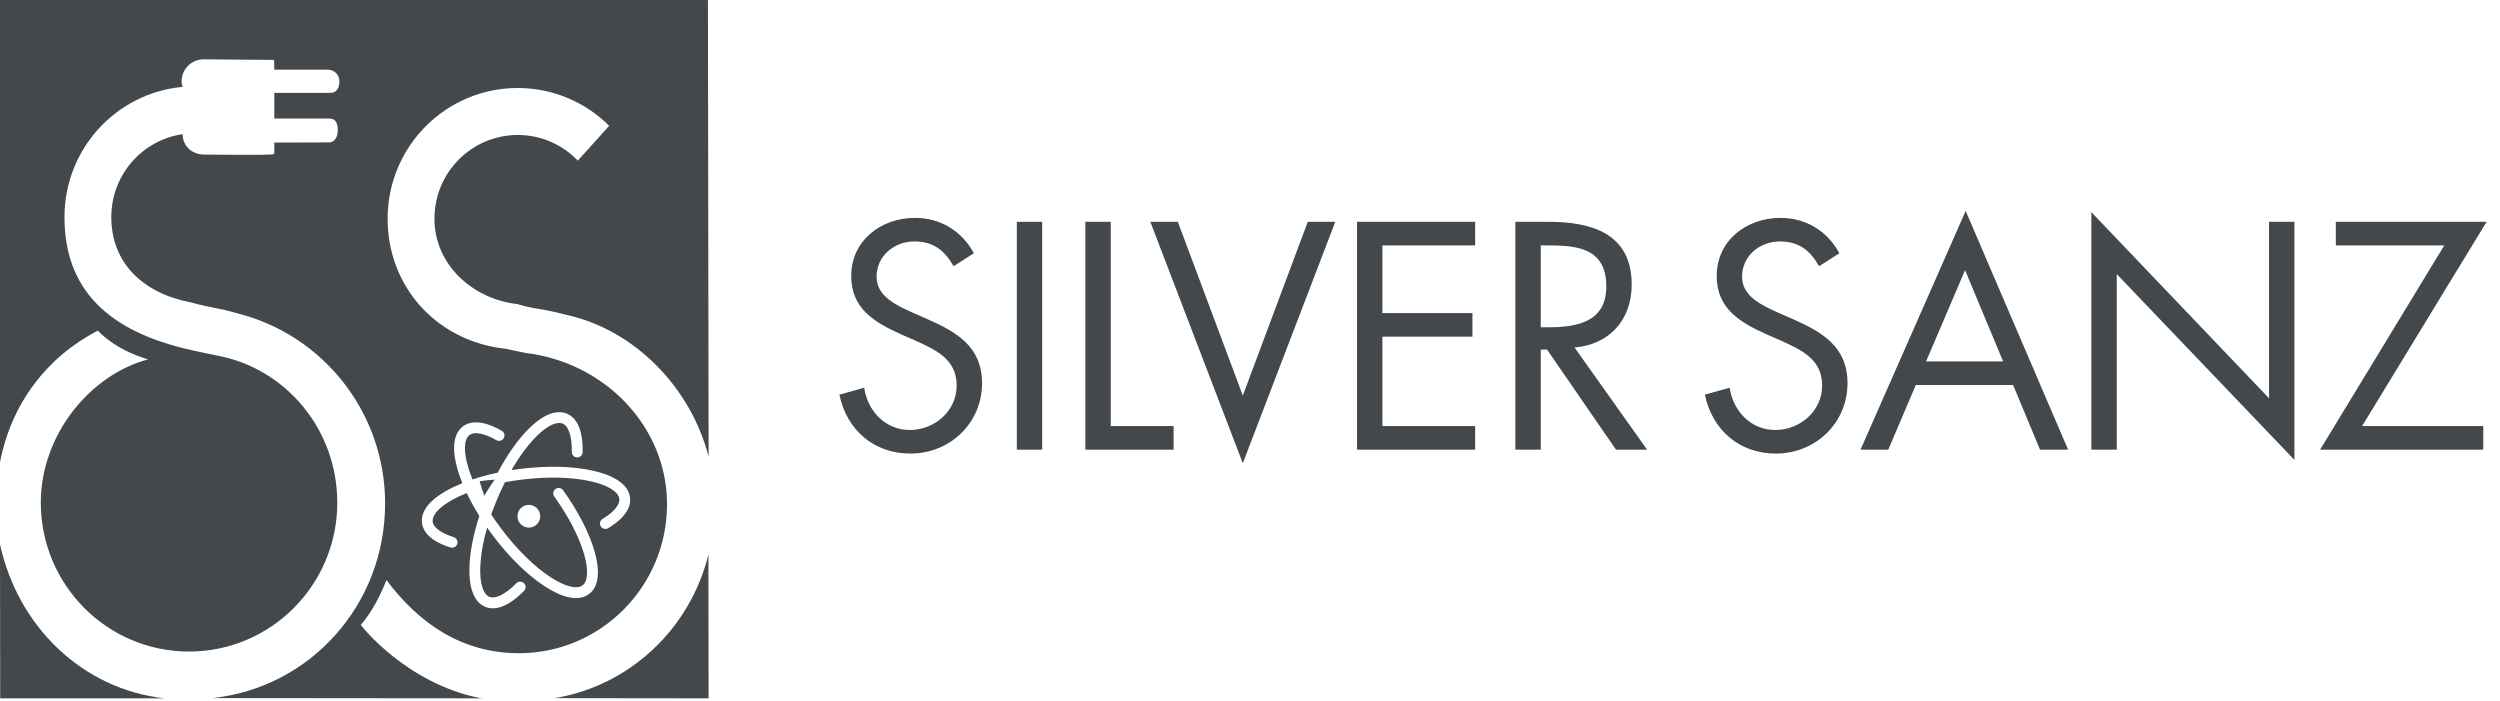 <?xml version="1.0" encoding="UTF-8"?>
<svg width="100%" height="100%" role="img" title="Silver Sanz Logo" aria-label="[title + description]" viewBox="0 0 139 39" version="1.1" xmlns="http://www.w3.org/2000/svg" xmlns:xlink="http://www.w3.org/1999/xlink">
    <title>Silver Sanz Logo</title>
    <desc>Brand</desc>
    <defs></defs>
    <g id="Invision-(desktop)" stroke="none" stroke-width="1" fill="none" fill-rule="evenodd">
        <g id="Group-19" fill="#43484D">
            <path d="M54.148,14.08 L53.022,14.802 C52.518,13.929 51.914,13.425 50.838,13.425 C49.713,13.425 48.738,14.231 48.738,15.39 C48.738,16.482 49.864,16.986 50.721,17.373 L51.561,17.742 C53.207,18.465 54.602,19.288 54.602,21.304 C54.602,23.522 52.821,25.218 50.62,25.218 C48.587,25.218 47.075,23.908 46.672,21.942 L48.05,21.556 C48.234,22.85 49.226,23.908 50.586,23.908 C51.947,23.908 53.19,22.866 53.19,21.438 C53.19,19.96 52.031,19.456 50.855,18.918 L50.082,18.582 C48.604,17.91 47.327,17.154 47.327,15.34 C47.327,13.374 48.99,12.114 50.872,12.114 C52.283,12.114 53.476,12.837 54.148,14.08 Z M57.945,12.333 L57.945,25 L56.534,25 L56.534,12.333 L57.945,12.333 Z M61.758,12.333 L61.758,23.69 L65.253,23.69 L65.253,25 L60.347,25 L60.347,12.333 L61.758,12.333 Z M65.488,12.333 L69.1,21.993 L72.712,12.333 L74.241,12.333 L69.1,25.756 L63.959,12.333 L65.488,12.333 Z M75.45,25 L75.45,12.333 L82.019,12.333 L82.019,13.643 L76.862,13.643 L76.862,17.406 L81.868,17.406 L81.868,18.717 L76.862,18.717 L76.862,23.69 L82.019,23.69 L82.019,25 L75.45,25 Z M85.665,13.643 L85.665,18.196 L86.102,18.196 C87.698,18.196 89.31,17.894 89.31,15.928 C89.31,13.845 87.782,13.643 86.085,13.643 L85.665,13.643 Z M85.665,19.439 L85.665,25 L84.254,25 L84.254,12.333 L86.085,12.333 C88.487,12.333 90.722,12.971 90.722,15.827 C90.722,17.776 89.495,19.154 87.546,19.322 L91.578,25 L89.848,25 L86.018,19.439 L85.665,19.439 Z M102.269,14.08 L101.143,14.802 C100.639,13.929 100.034,13.425 98.959,13.425 C97.834,13.425 96.859,14.231 96.859,15.39 C96.859,16.482 97.985,16.986 98.842,17.373 L99.682,17.742 C101.328,18.465 102.722,19.288 102.722,21.304 C102.722,23.522 100.942,25.218 98.741,25.218 C96.708,25.218 95.196,23.908 94.793,21.942 L96.17,21.556 C96.355,22.85 97.346,23.908 98.707,23.908 C100.068,23.908 101.311,22.866 101.311,21.438 C101.311,19.96 100.152,19.456 98.976,18.918 L98.203,18.582 C96.725,17.91 95.448,17.154 95.448,15.34 C95.448,13.374 97.111,12.114 98.993,12.114 C100.404,12.114 101.597,12.837 102.269,14.08 Z M111.929,21.405 L106.519,21.405 L104.99,25 L103.445,25 L109.291,11.728 L114.986,25 L113.424,25 L111.929,21.405 Z M111.374,20.094 L109.258,15.021 L107.09,20.094 L111.374,20.094 Z M116.28,25 L116.28,11.795 L126.158,22.144 L126.158,12.333 L127.57,12.333 L127.57,25.571 L117.691,15.239 L117.691,25 L116.28,25 Z M131.333,23.69 L138.07,23.69 L138.07,25 L128.998,25 L135.902,13.643 L129.871,13.643 L129.871,12.333 L138.254,12.333 L131.333,23.69 Z" id="SILVER-SANZ" fill-rule="nonzero"></path>
            <g id="Group">
                <path d="M30.834,38.817 L39.398,38.828 L39.388,30.834 C38.372,34.948 35.032,38.124 30.834,38.817" id="Fill-13"></path>
                <path d="M0,30.263 L0.011,38.828 L9.136,38.828 C4.567,38.311 0.993,34.828 0,30.263" id="Fill-16"></path>
                <g id="Page-1">
                    <path d="M30.036,28.703 C30.036,29.053 29.754,29.336 29.405,29.336 C29.055,29.336 28.772,29.053 28.772,28.703 C28.772,28.353 29.055,28.07 29.405,28.07 C29.754,28.07 30.036,28.353 30.036,28.703 M33.817,29.366 C33.784,29.386 33.748,29.399 33.713,29.405 C33.594,29.426 33.47,29.374 33.403,29.265 C33.316,29.123 33.363,28.937 33.504,28.851 C34.135,28.47 34.472,28.061 34.432,27.731 C34.384,27.342 33.805,26.982 32.883,26.768 C31.835,26.525 30.47,26.487 29.038,26.663 C28.75,26.698 28.476,26.739 28.222,26.785 C28.173,26.793 28.124,26.803 28.075,26.812 C27.935,27.091 27.798,27.386 27.666,27.696 C27.537,28.001 27.42,28.305 27.314,28.606 C27.489,28.873 27.676,29.139 27.875,29.403 C28.743,30.555 29.718,31.512 30.622,32.099 C31.417,32.615 32.078,32.782 32.391,32.546 C32.689,32.321 32.723,31.68 32.482,30.831 C32.207,29.865 31.617,28.721 30.819,27.608 C30.721,27.473 30.752,27.285 30.887,27.188 C31.023,27.091 31.21,27.122 31.308,27.257 C32.146,28.424 32.768,29.635 33.061,30.667 C33.209,31.191 33.268,31.651 33.234,32.034 C33.195,32.481 33.033,32.816 32.753,33.027 C32.614,33.132 32.453,33.201 32.272,33.233 C32.078,33.267 31.859,33.258 31.62,33.207 C31.225,33.121 30.778,32.918 30.295,32.604 C29.333,31.981 28.302,30.972 27.394,29.765 C27.286,29.623 27.183,29.48 27.083,29.337 C26.868,30.085 26.74,30.798 26.707,31.425 C26.658,32.371 26.844,33.028 27.204,33.181 C27.543,33.325 28.104,33.044 28.707,32.43 C28.824,32.311 29.014,32.31 29.133,32.427 C29.252,32.543 29.254,32.734 29.136,32.853 C28.525,33.475 28.024,33.732 27.631,33.802 C27.36,33.849 27.14,33.808 26.969,33.735 C26.634,33.593 26.391,33.293 26.247,32.843 C26.123,32.458 26.076,31.97 26.106,31.394 C26.147,30.587 26.337,29.655 26.652,28.688 C26.384,28.259 26.147,27.831 25.948,27.414 C24.686,27.919 24.003,28.54 24.059,29.004 C24.1,29.333 24.526,29.646 25.226,29.865 C25.385,29.914 25.474,30.082 25.424,30.242 C25.375,30.401 25.207,30.489 25.048,30.44 C23.829,30.06 23.512,29.489 23.462,29.077 C23.409,28.646 23.596,27.988 24.788,27.303 C25.06,27.147 25.369,27 25.706,26.864 C25.613,26.634 25.532,26.409 25.465,26.19 C25.298,25.638 25.226,25.153 25.253,24.749 C25.284,24.277 25.448,23.928 25.738,23.708 C25.851,23.622 25.983,23.56 26.127,23.523 C26.597,23.404 27.192,23.547 27.896,23.95 C28.041,24.032 28.091,24.216 28.009,24.36 C27.927,24.504 27.742,24.555 27.597,24.473 C27.049,24.16 26.579,24.029 26.277,24.107 C26.208,24.124 26.15,24.151 26.101,24.189 C25.788,24.425 25.766,25.107 26.042,26.015 C26.105,26.222 26.182,26.437 26.272,26.657 C26.708,26.511 27.179,26.384 27.673,26.279 C28.643,24.444 29.834,23.156 30.808,22.945 C31.067,22.89 31.306,22.908 31.522,23 C31.936,23.175 32.422,23.688 32.395,25.137 C32.391,25.303 32.253,25.435 32.088,25.432 C31.921,25.428 31.789,25.291 31.793,25.125 C31.808,24.283 31.62,23.695 31.287,23.554 C31.188,23.512 31.07,23.505 30.935,23.534 C30.302,23.67 29.334,24.584 28.438,26.138 C28.608,26.112 28.784,26.088 28.964,26.065 C30.464,25.881 31.904,25.922 33.019,26.181 C33.581,26.311 34.036,26.492 34.372,26.717 C34.764,26.979 34.985,27.296 35.03,27.658 C35.081,28.071 34.911,28.703 33.817,29.366 M29.231,19.625 L28.131,19.396 C24.281,18.981 21.552,15.952 21.552,12.159 C21.552,8.146 24.789,4.893 28.783,4.893 C30.767,4.893 32.564,5.695 33.871,6.995 L32.126,8.931 C31.282,8.051 30.099,7.505 28.789,7.505 C26.229,7.505 24.155,9.589 24.155,12.16 C24.155,14.731 26.298,16.632 28.772,16.908 C29.813,17.228 29.919,17.093 31.511,17.509 C35.234,18.337 38.38,21.47 39.399,25.385 L39.361,0 L0,0 L0,25.705 C0.629,22.428 2.613,19.844 5.442,18.382 C5.442,18.382 6.318,19.418 8.236,19.982 C5.029,20.823 2.269,24.164 2.269,27.945 C2.269,32.519 5.959,36.226 10.511,36.226 C15.063,36.226 18.753,32.519 18.753,27.945 C18.753,23.879 15.888,20.464 12.042,19.764 C10.484,19.441 10.622,19.46 10.622,19.46 C5.992,18.428 3.585,16.081 3.585,12.067 C3.585,8.278 6.471,5.166 10.155,4.831 C10.133,4.738 10.095,4.632 10.095,4.532 C10.095,3.851 10.644,3.299 11.321,3.299 L15.242,3.331 L15.251,3.874 L18.231,3.874 C18.585,3.874 18.872,4.163 18.872,4.519 C18.872,4.874 18.722,5.164 18.368,5.164 L15.251,5.164 L15.251,6.591 L18.322,6.591 C18.677,6.591 18.78,6.88 18.78,7.236 C18.78,7.592 18.631,7.918 18.276,7.918 L15.251,7.927 L15.251,8.526 L15.218,8.573 C15.065,8.641 11.548,8.594 11.37,8.594 C10.692,8.594 10.156,8.14 10.156,7.46 C7.912,7.783 6.188,9.724 6.188,12.068 C6.188,14.639 7.964,16.309 10.622,16.816 C11.768,17.135 12.088,17.093 13.176,17.417 C17.905,18.59 21.412,22.882 21.412,27.996 C21.412,33.622 17.257,38.232 11.813,38.813 L26.888,38.827 L26.695,38.814 C22.604,38.008 20.037,34.762 20.064,34.733 C20.935,33.766 21.484,32.246 21.484,32.246 C23.272,34.641 25.671,36.319 28.846,36.319 C33.397,36.319 37.087,32.611 37.087,28.036 C37.087,23.719 33.625,20.152 29.231,19.625" id="Fill-1"></path>
                    <path d="M26.927,27.558 C27.018,27.408 27.112,27.257 27.208,27.107 C27.306,26.957 27.405,26.811 27.505,26.667 C27.21,26.688 26.931,26.717 26.667,26.755 C26.74,27.017 26.827,27.285 26.927,27.558" id="Fill-4"></path>
                </g>
            </g>
        </g>
    </g>
</svg>
